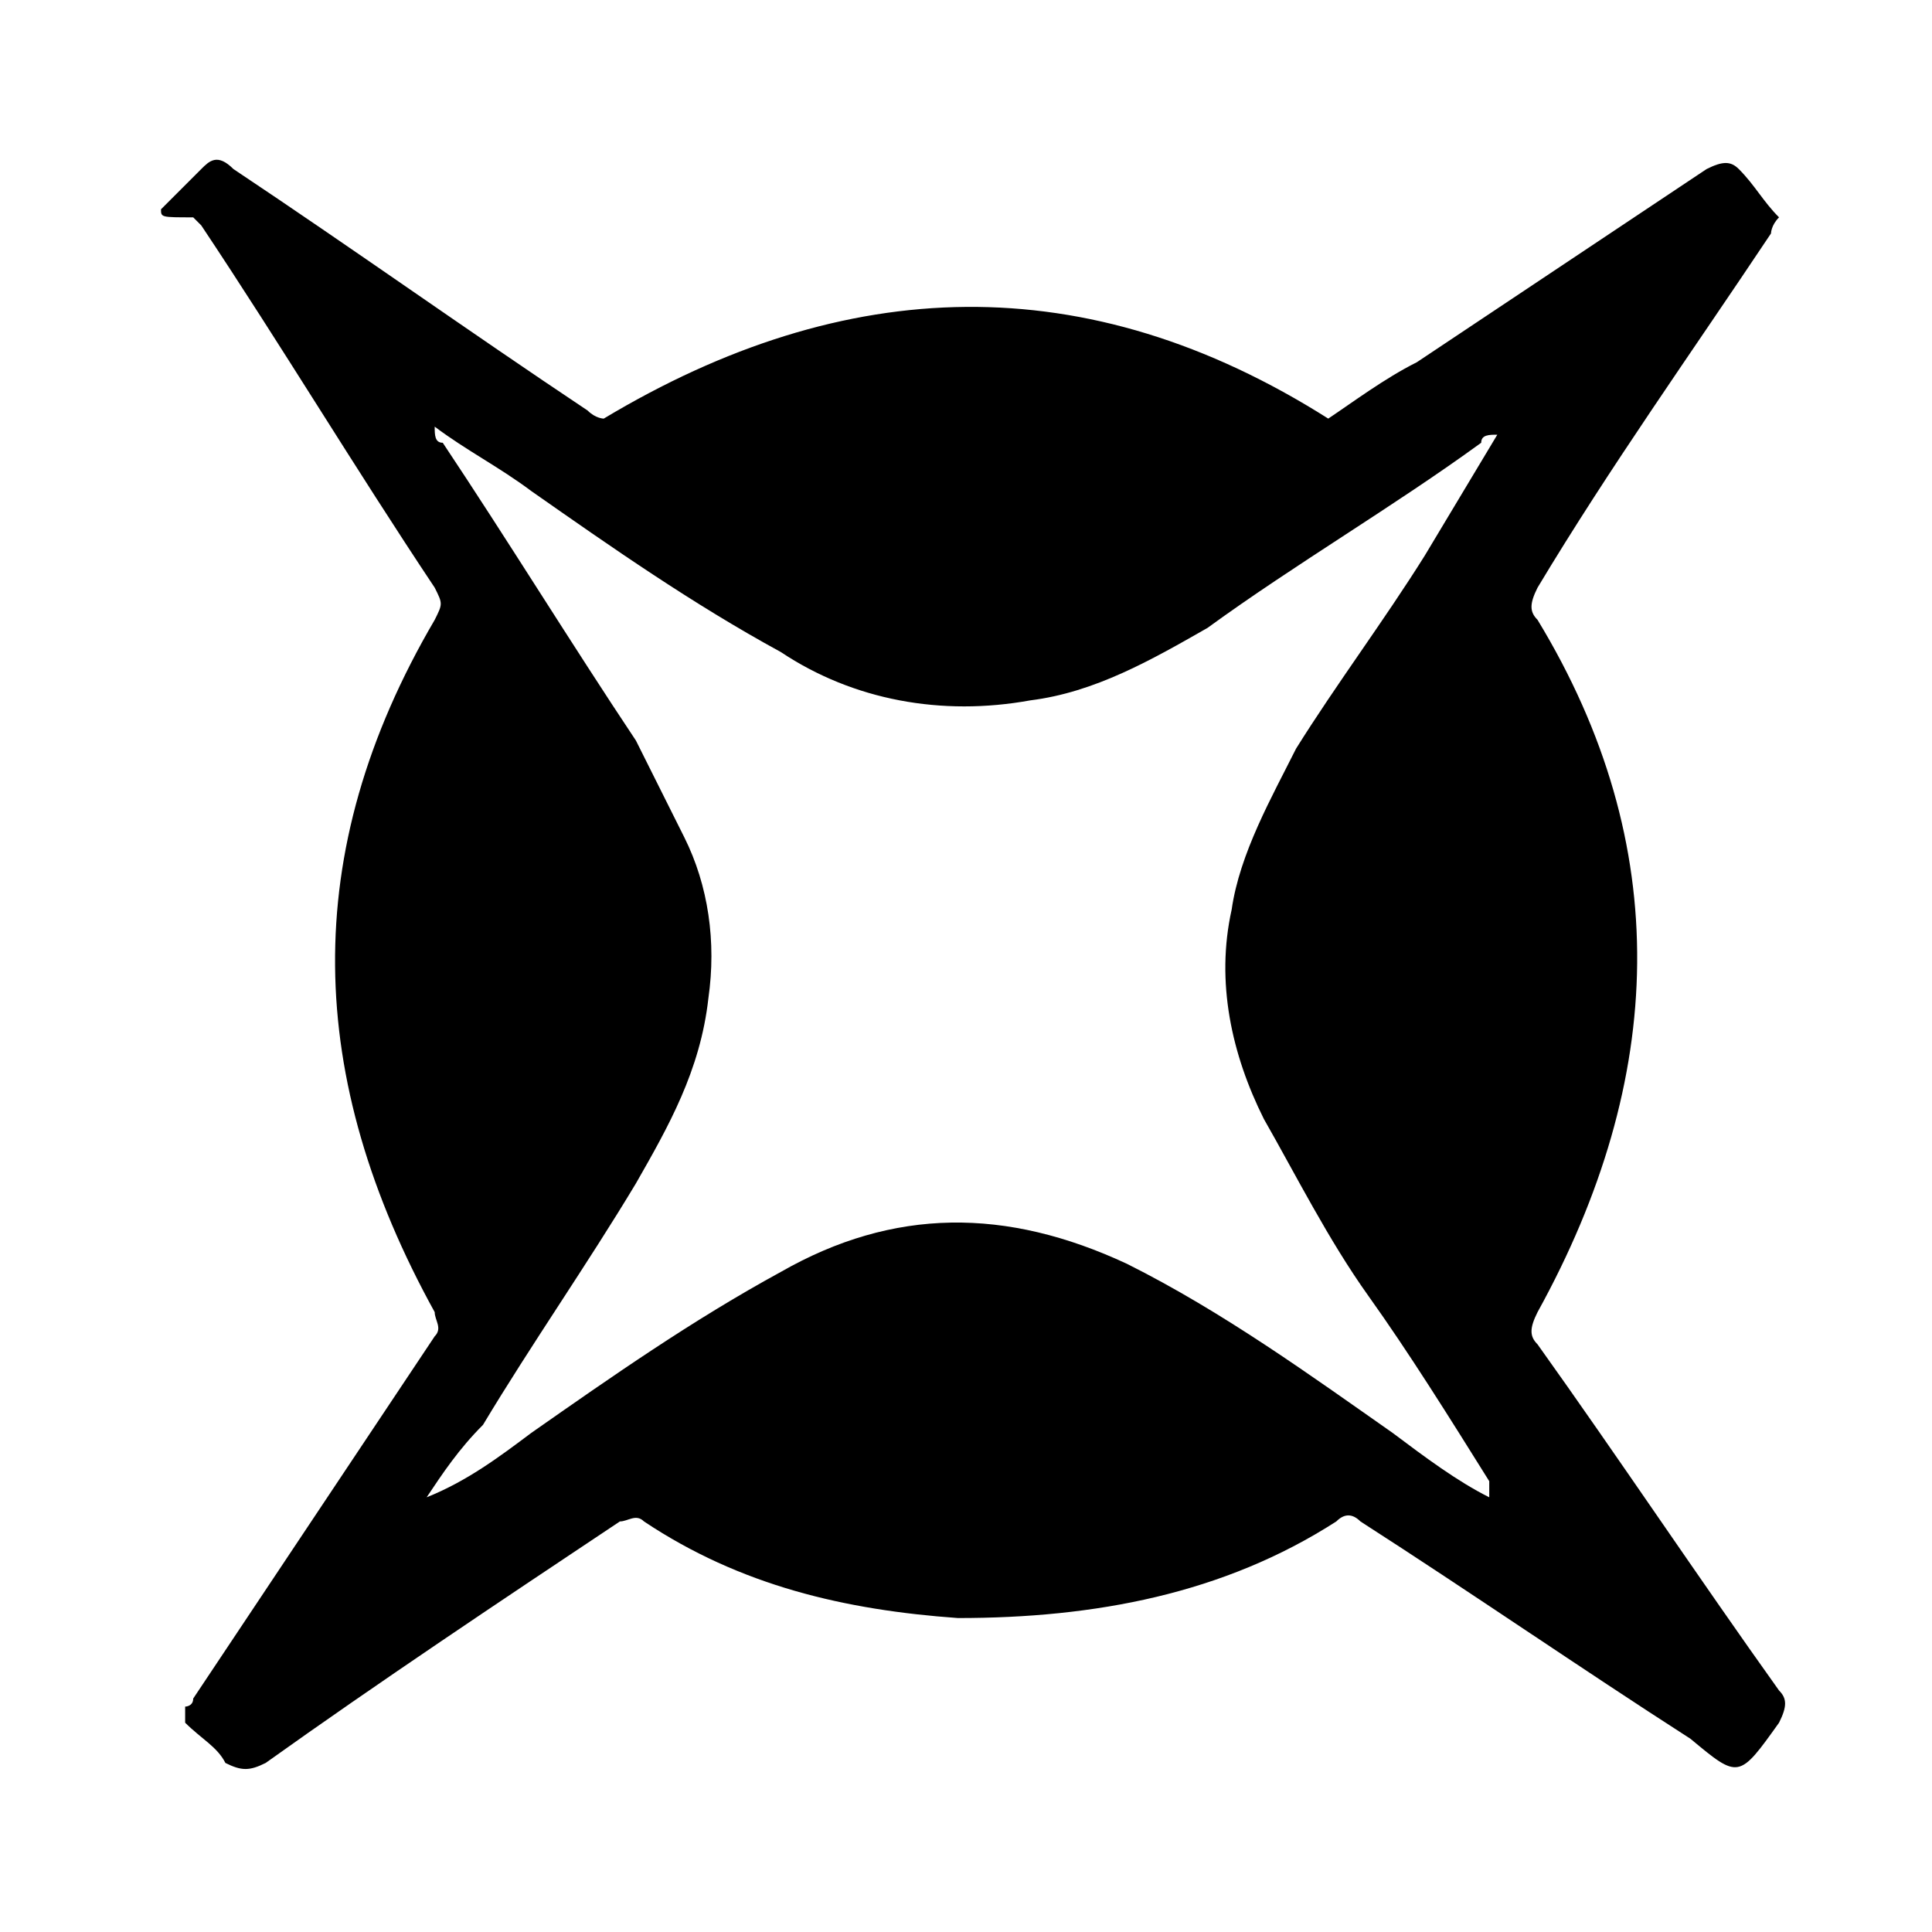 <?xml version="1.0" encoding="utf-8"?>
<!-- Generator: Adobe Illustrator 19.0.0, SVG Export Plug-In . SVG Version: 6.00 Build 0)  -->
<svg version="1.1" id="Layer_1" xmlns="http://www.w3.org/2000/svg" xmlns:xlink="http://www.w3.org/1999/xlink" x="0px" y="0px"
	 viewBox="-293 385 24 24" style="enable-background:new -293 385 24 24;" xml:space="preserve">
<g>
	<path d="M-291,387.6c0.2-0.2,0.3-0.3,0.5-0.5c0.1-0.1,0.2-0.2,0.4,0c1.5,1,2.9,2,4.4,3c0.1,0.1,0.2,0.1,0.2,0.1c3-1.8,6-1.9,9,0
		c0.3-0.2,0.7-0.5,1.1-0.7c1.2-0.8,2.4-1.6,3.6-2.4c0.2-0.1,0.3-0.1,0.4,0c0.2,0.2,0.3,0.4,0.5,0.6c-0.1,0.1-0.1,0.2-0.1,0.2
		c-1,1.5-2,2.9-2.9,4.4c-0.1,0.2-0.1,0.3,0,0.4c1.7,2.8,1.6,5.7,0,8.6c-0.1,0.2-0.1,0.3,0,0.4c1,1.4,2,2.9,3,4.3
		c0.1,0.1,0.1,0.2,0,0.4c-0.5,0.7-0.5,0.7-1.1,0.2c-1.4-0.9-2.7-1.8-4.1-2.7c-0.1-0.1-0.2-0.1-0.3,0c-1.4,0.9-3,1.2-4.7,1.2
		c-1.4-0.1-2.7-0.4-3.9-1.2c-0.1-0.1-0.2,0-0.3,0c-1.5,1-3,2-4.4,3c-0.2,0.1-0.3,0.1-0.5,0c-0.1-0.2-0.3-0.3-0.5-0.5
		c0-0.1,0-0.1,0-0.2c0,0,0.1,0,0.1-0.1c1-1.5,2-3,3-4.5c0.1-0.1,0-0.2,0-0.3c-1.6-2.9-1.7-5.7,0-8.6c0.1-0.2,0.1-0.2,0-0.4
		c-1-1.5-1.9-3-2.9-4.5c0,0-0.1-0.1-0.1-0.1C-291,387.7-291,387.7-291,387.6z M-287.7,403.6C-287.6,403.6-287.6,403.6-287.7,403.6
		c0.5-0.2,0.9-0.5,1.3-0.8c1-0.7,2-1.4,3.1-2c1.4-0.8,2.8-0.8,4.3-0.1c1.2,0.6,2.3,1.4,3.3,2.1c0.4,0.3,0.8,0.6,1.2,0.8
		c0-0.1,0-0.1,0-0.2c-0.5-0.8-1-1.6-1.5-2.3c-0.5-0.7-0.9-1.5-1.3-2.2c-0.4-0.8-0.6-1.7-0.4-2.6c0.1-0.7,0.5-1.4,0.8-2
		c0.5-0.8,1.1-1.6,1.6-2.4c0.3-0.5,0.6-1,0.9-1.5c-0.1,0-0.2,0-0.2,0.1c-1.1,0.8-2.3,1.5-3.4,2.3c-0.7,0.4-1.4,0.8-2.2,0.9
		c-1.1,0.2-2.2,0-3.1-0.6c-1.1-0.6-2.1-1.3-3.1-2c-0.4-0.3-0.8-0.5-1.2-0.8c0,0.1,0,0.2,0.1,0.2c0.8,1.2,1.6,2.5,2.4,3.7
		c0.2,0.4,0.4,0.8,0.6,1.2c0.3,0.6,0.4,1.3,0.3,2c-0.1,0.9-0.5,1.6-0.9,2.3c-0.6,1-1.3,2-1.9,3C-287.3,403-287.5,403.3-287.7,403.6z
		"/>
</g>
</svg>

